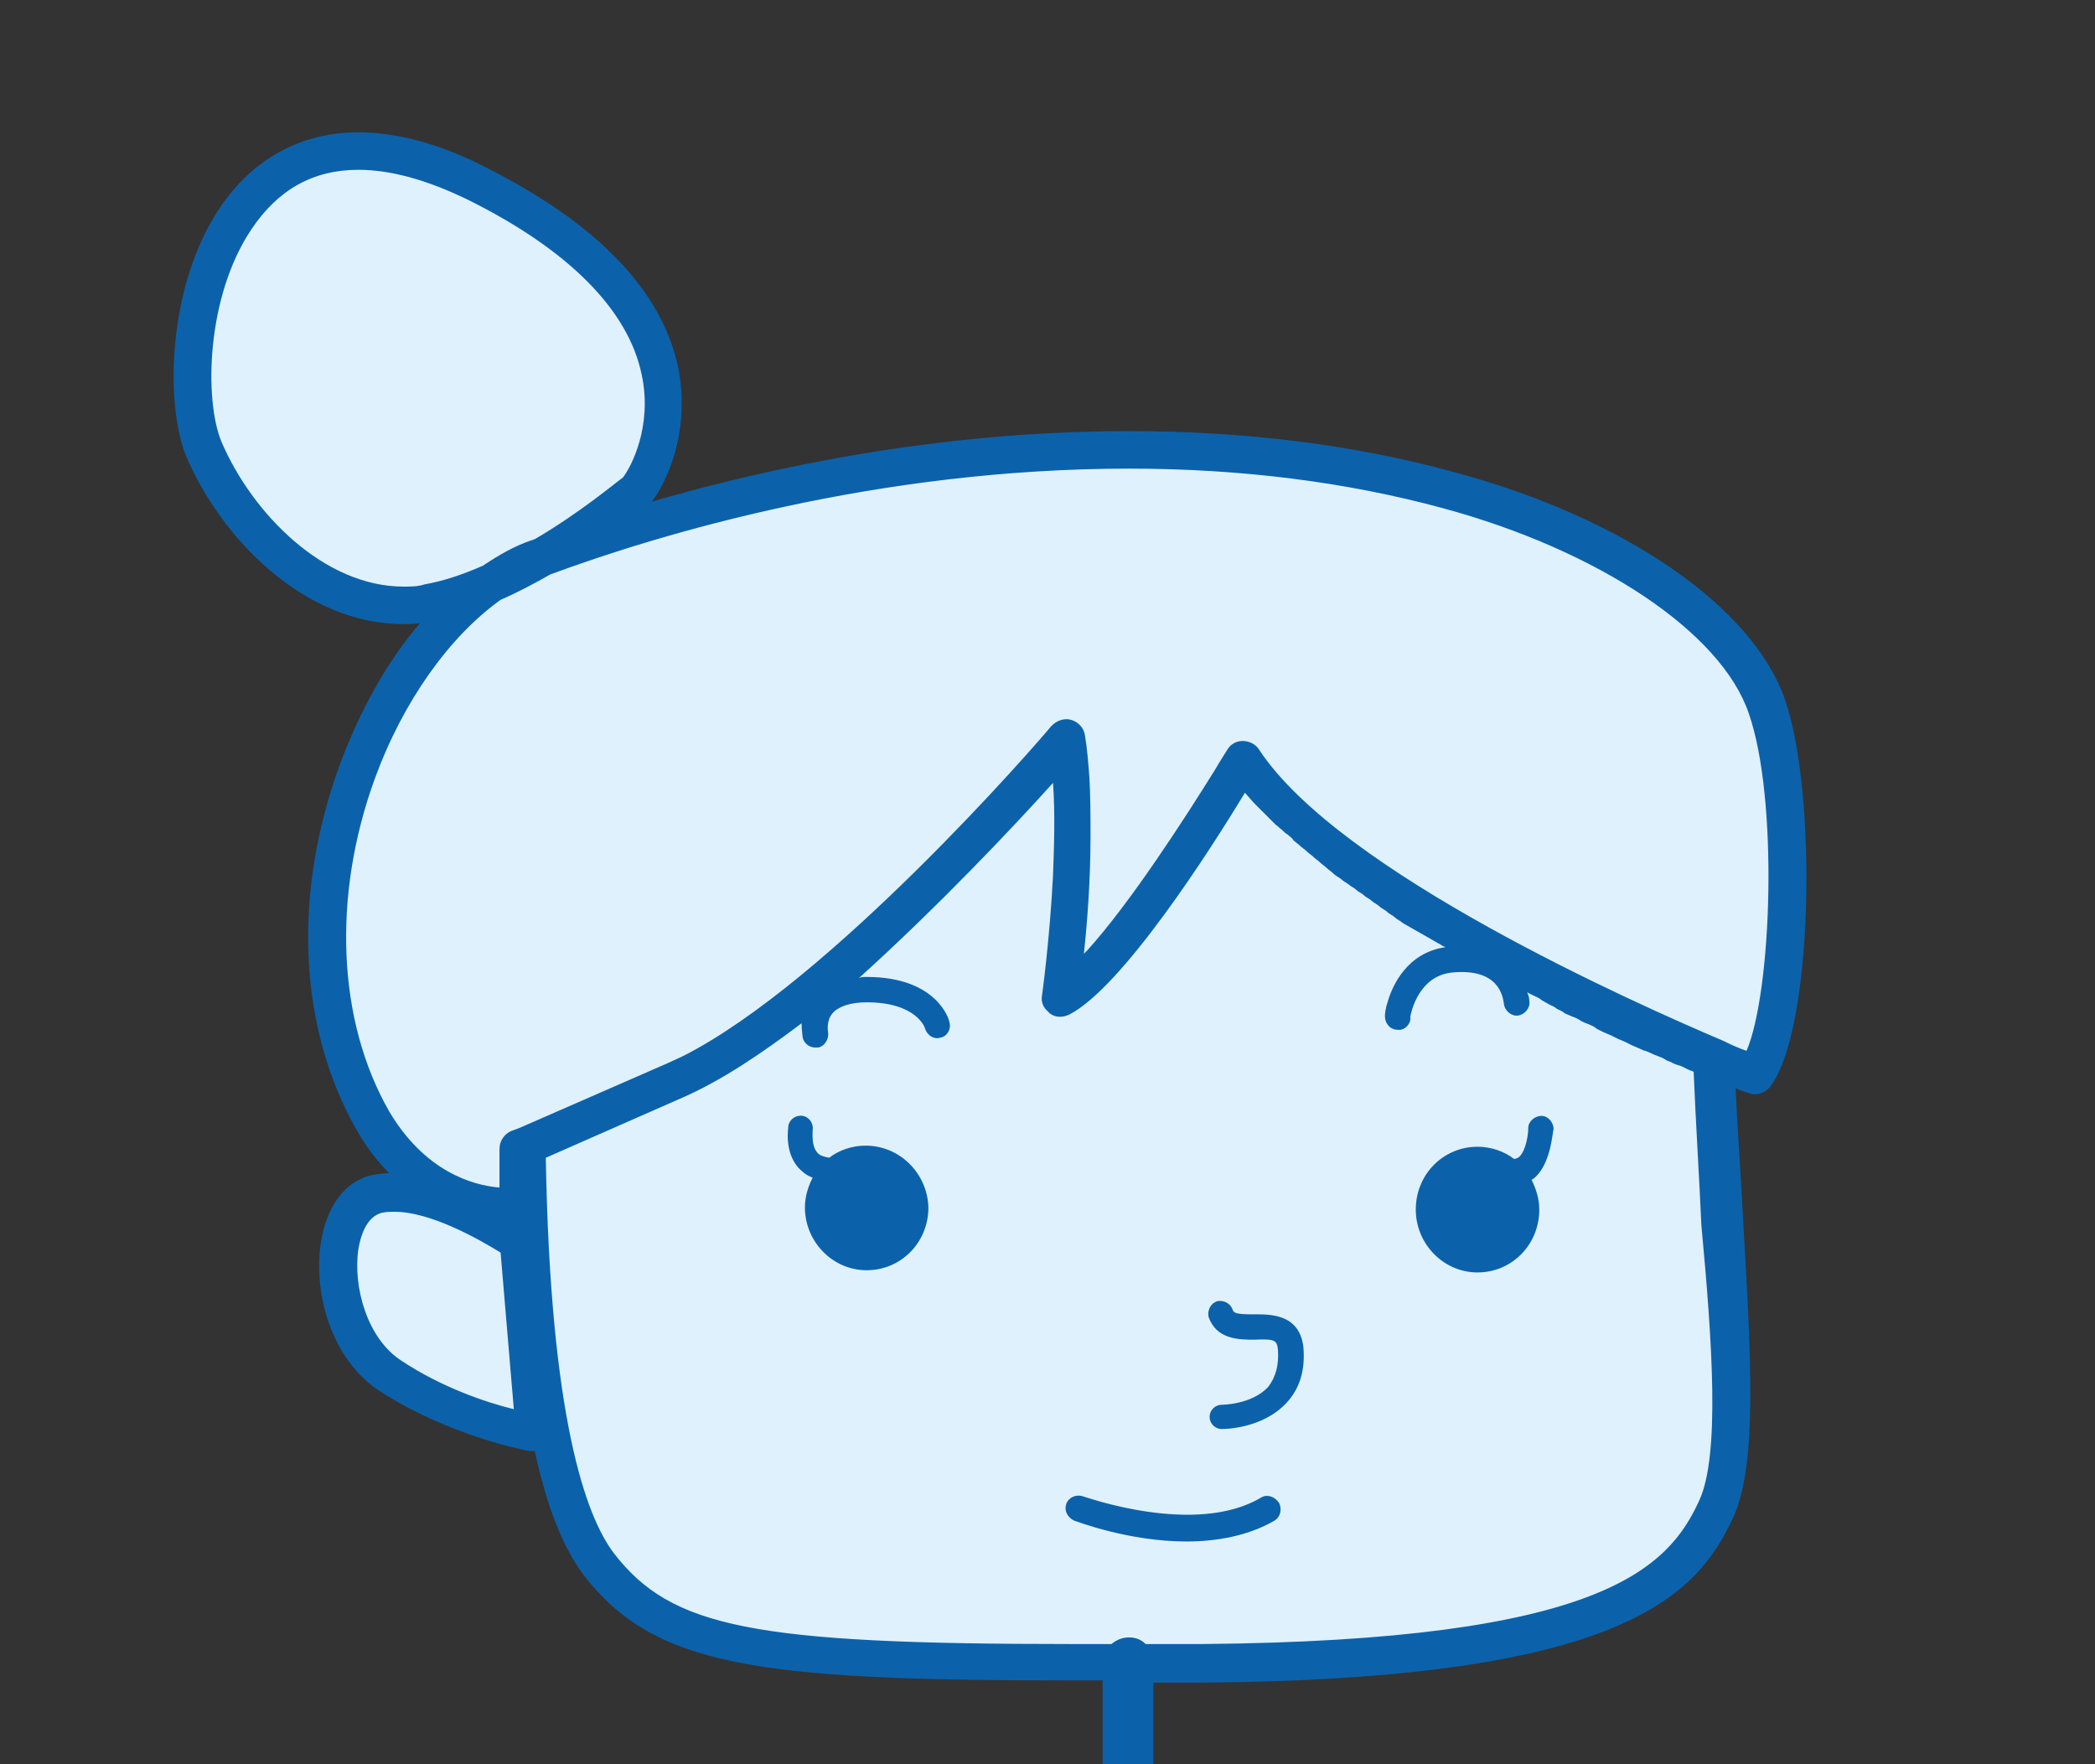 <?xml version="1.0" encoding="utf-8"?>
<!-- Generator: Adobe Illustrator 18.1.1, SVG Export Plug-In . SVG Version: 6.00 Build 0)  -->
<svg version="1.1" baseProfile="tiny" xmlns="http://www.w3.org/2000/svg" xmlns:xlink="http://www.w3.org/1999/xlink" x="0px"
	 y="0px" viewBox="0 0 190 160" xml:space="preserve">
<rect x="0" y="0" width="190" height="160" fill="#333333" stroke="none"/>
<g id="Calque_1" display="none">
	<path display="inline" fill="#DFF1FC" d="M136.8,83.7c-0.7,0.4-1.1,1.2-0.8,2c0.2,0.8,1,1.3,1.8,1.2c0,0,0.6,0,1.4,0
		c3.3,0,5.6,0.7,5.8,1.8c0.5,3.2-4.9,6-9.7,7.7c-18.6,7.5-66.5,3.7-67.6,2.2c0,0-0.1,0-0.1,0c-0.2-0.1-0.4-0.2-0.6-0.4
		c0,0-0.1,0-0.1-0.1c-0.3-0.1-0.5-0.3-0.8-0.5c-0.1,0-0.1-0.1-0.2-0.1c-0.3-0.1-0.5-0.3-0.8-0.4c-0.1,0-0.1-0.1-0.2-0.1
		c-0.3-0.2-0.7-0.3-1-0.4c-0.1,0-0.1-0.1-0.2-0.1c-0.3-0.1-0.6-0.2-0.9-0.3c-0.1,0-0.2-0.1-0.3-0.1c-0.4-0.1-3.1,0.3-3.4,0.4
		s-1.6-0.9-1.5-0.9c0,0-0.2,0.1-0.4,0.1c-0.2,0-0.4,0.1-0.7,0.1c-2-6.5,4.6-14.9,4.9-15.3c0.5-0.6-7.1,3-10.7,0.5
		c-2,0-2.7-1-3.1-1.8c-2-4.5,5.8-13.1,8.6-15.8c0.6-0.6-5-0.5-6.6-3c-0.6-0.7-1.3-2.2-0.9-5.5C49.8,44.4,61.9,41,62,41
		c0.8-0.2-13.4-2.3-15.3-8.4c-0.3-0.4-0.3-0.9-0.1-1.4c0.6-1.4,3.2-1.6,4.8-1.6c7.3,0,18.6,4.2,18.7,4.2c0.6,0.2,1.2,0.1,1.7-0.2
		c0.5-0.4,0.7-0.9,0.7-1.5c-0.5-4.7-0.4-13.1,1.8-15.5c0.6-0.6,1-0.5,1.5-0.4c7.2,1.1,4.5,17.1,5.1,16.7
		c0.2-0.1,15.6-11.4,25.6-15.2c4.5-1.7,10.6-2.7,16.7-2.7c6.7,0,11,1.2,12.3,2.4c3.1,4.6-6,14.8-5.4,15.4c0.6,0.6,1.6,0.6,2.3,0.1
		c3.7-3.1,11.7-8.8,16-8.8c0.7,0,1.2,0.2,1.6,0.5c2.4,2.3-0.9,11.3-5.5,19.2c-0.4,0.8-0.2,1.7,0.5,2.2c0.7,0.5,11.5-14.9,17.4-14.3
		c2.3,3.5-1.2,21.4-9.1,34.7C145.9,78.8,136.9,83.6,136.8,83.7z"/>
	<path display="inline" fill="#DFF1FC" d="M132.1,99.7c-0.7,26.7-4.5,45.6-7.9,48.4c-1.3,1.1-7.9,2.2-19.3,2.2
		c-11.2,0-22.1-1.1-25.4-2.6c-4.7-2.2-9.1-18.1-8.5-44.3l0.1-4.2c0.1-2.6,0.1-5.5,0.2-8.5c1-21.7,2.1-29.1,2.8-31.7
		c4.3,0.9,15.9,2.9,28.2,2.9c0,0,0,0,0,0c0.1,0,0.1,0,0.2,0c10.6,0,19-1.6,25-4.7c0,0,0,0,0,0c0,0.1,0,0.2,0,0.2
		c2.2,8.3,4.6,24,4.3,41.1c0,0.3,0.1,0.6,0.2,0.9L132.1,99.7z"/>
	<path display="inline" fill="#DFF1FC" d="M68.7,108l1.2,14.8c-4.7-1.1-14.1-4.6-13-20.8c0.1-1.8,0.6-3.1,1.3-3.7
		c0.5-0.4,1.1-0.6,2-0.6c2.6,0,6.1,1.9,7.9,3L68.7,108C68.7,108,68.7,108,68.7,108"/>
	<g display="inline">
		<path fill="#0B62AB" d="M154.3,68.8c7.7-13.1,12.1-32.2,8.6-37.3c-0.6-0.9-1.5-1.4-2.6-1.4c-2.5,0-6.1,2.8-9.4,6.2
			c1.7-4.8,2.4-9.7-0.2-12.2c-1-0.9-2.3-1.4-3.8-1.4c-3.1,0-7,2-10.4,4.1c1.8-3.7,2.6-7.5,0.2-9.7c-3.2-2.9-10.9-3.2-14.1-3.2
			c-6.3,0-12.6,1-17.3,2.9c-7.3,2.8-17.1,9.3-22.1,12.9c0.6-5,0.5-13-5.4-14.4c-1.8-0.4-3.4,0.1-4.6,1.4c-2.9,3.1-2.9,10.9-2.7,15
			c-3.8-1.3-11.2-3.5-16.7-3.5c-4.1,0-6.6,1.2-7.6,3.6c-0.6,1.5-0.5,3,0.3,4.3c1.8,3,7.1,4.7,11.3,5.6c-4.1,2.3-9.1,6.6-9.8,13.8
			c-0.4,3.6,0.2,6.3,1.7,7.9c0.9,0.9,2,1.5,3.3,1.7c-3.4,4-8,10.6-5.8,15.7c1.1,2.5,3.1,3.8,6,3.8c1.5,0,3.1-0.4,4.5-0.8
			c-2,3.8-3.7,9.2-1.8,13.9c-0.9,1.2-1.4,2.8-1.5,4.7c-0.6,8.9,1.6,20.1,15.9,22.9c0.2,0,0.3,0.1,0.4,0.1c1.2,10.1,3.7,20.3,9,22.7
			c3.4,1.6,12,2.5,20.1,2.7c0,0.1,0,0.1,0,0.2v10.3c0,0,0,0,0,0l-3-0.5c-0.6-0.1-1.3,0.2-1.6,0.7c-8.8,0.8-16,4.4-16.4,4.6
			c-0.5,0.3-0.9,0.8-0.9,1.4c0,0,0,0.4-0.1,1.1c-5.8-1.5-22-3.4-33.1,16.9c-13.2,24.2-6.3,40.2-6,40.8c0.3,0.7,1,1.2,1.8,1.3
			c0.8,0.1,1.6-0.3,2-1c0.3-0.5,1-1.2,1.4-1.4c0.2,0.2,0.7,0.9,1.2,2.9c1.2,5,0.5,7,0.2,7.5c-0.1,0-0.2-0.1-0.4-0.2
			c-1-0.7-2.4-0.5-3.1,0.4c-0.7,1-0.5,2.3,0.4,3.1c1,0.8,2.1,1.1,3.1,1.1c0.8,0,1.6-0.2,2.3-0.7c1.5-1,3.8-4,1.7-12.3
			c-0.3-1.4-1.4-5.6-4.7-6.2c-1.1-0.2-2.1,0.1-2.9,0.5c-0.4-1.7-0.7-4-0.8-7c-0.1-5.9,1.2-15.3,7.5-26.9
			c10.6-19.3,25.6-15.7,29-14.6c-0.4,8.5-1.2,25.6-1.4,45.1c-0.2,21.7,4.4,39.6,4.5,39.8c0.2,0.6,0.7,1.1,1.3,1.2
			c0.3,0.1,0.6,0.1,0.9,0.1c-0.1,1.7,0.4,5.9,1.9,19c1.3,11.2,2.9,25.1,2.8,28.2c-0.1,1.6-0.4,5.1-0.8,9.6
			c-3.3,36.6-2.6,39.9,0.7,40.4c1.2,0.2,2.7,0.3,4.3,0.3c2.8,0,5.5-0.2,5.9-0.3c1.2-0.1,2.1-1.2,2-2.4c-0.1-1.2-1.2-2.1-2.4-2
			c-1.5,0.1-5.6,0.4-8.1,0.2c-0.9-4.9,1.1-26.4,1.9-35.9c0.4-4.5,0.7-8.1,0.8-9.8c0.2-3.5-1.4-16.4-2.8-28.9
			c-0.9-7.8-1.9-16.5-1.9-18.1c0-0.1,0-0.2,0-0.3c1.1,0,2.3-0.1,3.6-0.1c3-0.1,6.5-0.3,10.1-0.3c4.6,0,8.6,0.2,12.1,0.7
			c-0.4,5.5-2.3,32.1-3.5,40.9c-0.7,5.3-3.8,20.1-6.2,31.9c-1.6,7.8-2.9,13.9-3.2,15.8c-0.2,1,0.2,2,0.9,2.8
			c1.6,1.6,5.6,2.1,9.8,2.1c2.8,0,5.6-0.2,7.7-0.4c1.2-0.1,2.1-1.2,2-2.4c-0.1-1.2-1.2-2.1-2.4-2c-5.7,0.6-11.6,0.5-13.5-0.2
			c0.4-2.5,1.6-8.2,3-14.8c2.5-11.9,5.5-26.8,6.3-32.2c1.2-8.7,3-34.1,3.5-40.6c0.4,0.1,0.7,0.2,1.1,0.3c0.1,0,0.3,0.1,0.4,0.1
			c0,0,0,0,0,0c0.9,0,1.7-0.7,1.7-1.6c0-0.1,0-0.2,0-0.3c-0.1-3.1-0.6-31.9-0.1-46.9c0.4-11.1-1-29.1-1.9-39.1l-0.1-1.7
			c5.1-0.8,18.3-0.8,26.3,17.3c5.3,12.1,5.7,21.6,5.1,27.5c-0.3,2.9-0.9,5.2-1.4,6.9c-0.8-0.5-1.8-0.9-2.9-0.8
			c-3.4,0.3-4.8,4.4-5.3,5.7c-2.8,8.1-0.8,11.2,0.6,12.4c0.7,0.5,1.4,0.8,2.2,0.9c1,0.1,2.2-0.2,3.2-0.9c1-0.6,1.4-2,0.7-3
			c-0.6-1-2-1.4-3-0.7c-0.2,0.1-0.3,0.2-0.4,0.2c-0.3-0.5-0.8-2.6,0.9-7.4c0.7-2,1.3-2.6,1.5-2.8c0.4,0.2,1,0.9,1.3,1.5
			c0.4,0.7,1.1,1.1,1.9,1.1c0.8,0,1.5-0.4,1.9-1.1c0.4-0.6,8.8-15.9-2.3-41.2c-8.9-20.4-24.4-20.8-30.8-19.9
			c-0.1-0.8-0.1-1.2-0.1-1.3c-0.1-0.6-0.5-1.2-1.1-1.4c-0.3-0.1-5.2-1.8-12.6-2.5V151c0,0,0-0.1,0-0.1c0.3,0,0.7,0,1,0
			c6.3,0,17.4-0.4,20.4-2.9c5.3-4.4,8.2-27.4,8.7-48.3c4.1-1.3,13.5-4.9,12.6-11.4c-0.3-2.2-2.2-3.7-5.3-4.3
			C144.7,81.4,149.8,76.5,154.3,68.8z M57.4,102.6c0.1-1.7,0.5-2.8,1.2-3.4c0.4-0.4,1-0.6,1.8-0.6c2.4,0,5.7,1.7,7.3,2.8l0.5,6.7
			c0,0,0,0,0,0l1.1,13.7C65.1,120.8,56.4,117.6,57.4,102.6z M114.4,166.9c0.5,5.5,2.9,30.9,2.5,44.8c-0.5,13.4-0.1,37.8,0,45.2
			c-0.3-0.1-0.6-0.1-0.9-0.2c-0.3-0.1-0.6-0.2-0.9-0.3c-0.1,0-0.3,0-0.4,0c-4-0.7-8.6-1-14.1-1c-3.7,0-7.2,0.1-10.2,0.3
			c-3.1,0.1-5.6,0.2-7.1,0.1c-1-4.1-4.3-19.6-4.1-37.8c0.2-19.9,1-37.5,1.4-45.6c0.1-0.1,0.2-0.3,0.2-0.4c0.3-0.6,0.2-1.3-0.1-1.9
			c0-0.6,0.1-1.1,0.1-1.5c1.9-0.9,6.9-2.9,12.7-3.7c-0.4,2.2-0.3,5.1,2,8.2c0.1,1.1-0.1,4.7-0.2,8.4c-0.5,13.3-1.3,35.4,1.2,45.5
			c0.1,0.5,0.5,0.9,1,1.1c0.2,0.1,0.4,0.1,0.6,0.1c0.3,0,0.6-0.1,0.9-0.3l12.9-8.2c0.6-0.4,0.9-1.1,0.7-1.8
			c-0.1-0.3-7.7-33.7-8.4-42.2c0.8-1.3,2.8-4.9,3.7-10.4C110.9,166,113.2,166.6,114.4,166.9z M104.6,165.6c-1,5.6-3.3,8.8-3.3,8.8
			c-0.2,0.3-0.3,0.7-0.3,1.1c0.3,7.1,6.8,36,8.2,42.2l-9.9,6.3c-1.8-10.5-1.1-30.9-0.6-42.3c0.4-9.5,0.3-9.6-0.2-10.3
			c-2.1-2.7-1.8-5.3-1.4-6.8c0.7,0,1.3,0,2,0c0.1,0,0.1,0,0.2,0l0.4,0.1c0.2,1,1.1,1.7,2.2,1.7c0.8,0,1.5-0.4,1.9-1L104.6,165.6z
			 M130.7,99.6c-0.6,25.4-4.3,43.3-7.5,46c-1.2,1-7.5,2.1-18.3,2.1c-10.6,0-21-1.1-24.1-2.5c-4.4-2.1-8.6-17.2-8-42l0.1-4
			c0.1-2.5,0.1-5.2,0.2-8.1c1-20.6,2-27.7,2.6-30.1c4.1,0.8,15.1,2.8,26.8,2.8c0,0,0,0,0,0c0.1,0,0.1,0,0.2,0
			c10.1,0,18.1-1.5,23.7-4.4c0,0,0,0,0,0c0,0.1,0,0.1,0,0.2c2.1,7.9,4.4,22.8,4.1,39.1c0,0.3,0.1,0.6,0.2,0.8L130.7,99.6z
			 M135.6,84.1c-0.7,0.4-1,1.2-0.8,1.9c0.2,0.8,1,1.2,1.7,1.2c0,0,0.6,0,1.3,0c3.2,0,5.4,0.7,5.5,1.8c0.4,3.1-4.7,5.9-9.3,7.4
			c0-15.7-2.2-29.9-4.2-37.6c-0.1-0.5-0.3-1-0.4-1.4c-0.1-0.7-0.1-1-0.1-1c-0.1-0.6-0.4-1.1-1-1.3c-0.5-0.2-1.2-0.2-1.6,0.2
			c-0.1,0.1-0.2,0.1-0.3,0.2c-5,3.3-12.8,5-23.3,5.1c-0.2,0-0.5,0-0.7,0c-13.9,0-27.4-3-27.5-3c-0.2,0-0.4,0-0.6,0
			c-0.6,0-1.2,0.3-1.5,0.8c-0.5,0.9-2.1,3.7-3.4,32.8c-0.1,2.7-0.2,5.2-0.3,7.5c0,0-0.1,0-0.1,0c-0.2-0.1-0.4-0.2-0.6-0.4
			c0,0-0.1,0-0.1-0.1c-0.3-0.1-0.5-0.3-0.8-0.4c-0.1,0-0.1-0.1-0.2-0.1c-0.2-0.1-0.5-0.2-0.8-0.4c-0.1,0-0.1-0.1-0.2-0.1
			c-0.3-0.1-0.6-0.3-1-0.4c-0.1,0-0.1,0-0.2-0.1c-0.3-0.1-0.6-0.2-0.9-0.3c-0.1,0-0.2-0.1-0.3-0.1c-0.4-0.1-0.7-0.2-1.1-0.3
			c0,0-0.1,0-0.1,0c-0.3-0.1-0.6-0.1-1-0.2c-0.1,0-0.2,0-0.3,0c-0.4,0-0.7-0.1-1.1-0.1c-0.4,0-0.8,0-1.1,0.1c-0.1,0-0.2,0.1-0.3,0.1
			c-0.2,0-0.4,0.1-0.6,0.1c-1.9-6.3,4.4-14.5,4.7-14.8c0.5-0.6,0.5-1.5-0.1-2.1c-0.5-0.6-1.4-0.7-2.1-0.3c-1.7,1.1-5.3,2.9-8,2.9
			c-2,0-2.6-0.9-3-1.8c-1.9-4.4,5.5-12.8,8.3-15.4c0.6-0.6,0.7-1.4,0.2-2.1c-0.4-0.7-1.3-0.9-2-0.6c0,0-1.2,0.5-2.5,0.5
			c-0.9,0-1.6-0.2-2.1-0.8c-0.6-0.6-1.2-2.1-0.9-5.4c1-9.9,12.6-13.2,12.8-13.2c0.8-0.2,1.3-0.9,1.2-1.7c-0.1-0.8-0.7-1.4-1.5-1.5
			c-4.7-0.5-12.8-2.3-14.4-5c-0.3-0.4-0.3-0.8-0.1-1.4c0.6-1.3,3.1-1.5,4.6-1.5c7,0,17.9,4.1,18,4.1c0.5,0.2,1.1,0.1,1.6-0.2
			c0.5-0.3,0.7-0.9,0.6-1.5c-0.4-4.6-0.4-12.7,1.7-15c0.6-0.6,0.9-0.5,1.4-0.4c4.4,1,3.1,11.1,2.3,14.5c-0.2,0.7,0.1,1.4,0.7,1.8
			c0.6,0.4,1.3,0.4,1.9-0.1c0.1-0.1,15-11.1,24.6-14.8c4.3-1.7,10.2-2.6,16.1-2.6c6.4,0,10.6,1.2,11.8,2.3c1.4,1.3-0.9,6.9-5.3,12.8
			c-0.5,0.7-0.4,1.6,0.2,2.2c0.6,0.6,1.6,0.6,2.2,0.1c3.5-3,11.3-8.6,15.4-8.6c0.7,0,1.2,0.2,1.5,0.5c2.3,2.2-0.9,11-5.2,18.6
			c-0.4,0.7-0.2,1.7,0.5,2.2c0.7,0.5,1.7,0.3,2.2-0.3c5.3-6.6,12.1-13.4,14.5-13.5c2.2,3.4-1.2,20.8-8.8,33.7
			C144.3,79.3,135.7,84,135.6,84.1z M111.1,98.8c-0.6,0.2-0.8,0.9-0.6,1.4c5.9,14.1,8,23.2,6,26.4c-0.6,0.5-4.2,0.8-7.7,0.6
			c-0.6,0-1.1,0.4-1.2,1c0,0.6,0.4,1.1,1.1,1.1c0.8,0,1.6,0.1,2.4,0.1c3.2,0,6.4-0.4,7.2-1.7c0.9-1.5,3.7-5.9-5.8-28.5
			C112.3,98.8,111.7,98.5,111.1,98.8z M94.1,70.8c1-0.4,1.8-0.4,2.7,0c1.9,0.8,2.9,3.3,2.9,3.4c0.2,0.6,0.9,0.9,1.4,0.6
			c0.6-0.2,0.9-0.8,0.6-1.4c-0.1-0.1-1.3-3.4-4.1-4.6c-1.4-0.6-2.8-0.6-4.4,0c-5.2,2-6.7,6.6-6.7,6.7c-0.2,0.6,0.2,1.2,0.7,1.4
			c0.1,0,0.2,0,0.3,0c0.5,0,0.9-0.3,1.1-0.8C88.7,76.1,89.9,72.4,94.1,70.8z M123.1,72.5c-1.6-1.2-3.2-1.5-4.6-1
			c-2.3,0.8-3.1,3.7-3.2,4c-0.2,0.6,0.2,1.2,0.8,1.3c0.6,0.2,1.2-0.2,1.3-0.8c0.2-0.6,0.8-2.1,1.8-2.5c0.7-0.2,1.5,0,2.5,0.7
			c4.1,3,4.9,5.3,4.9,5.3c0.1,0.5,0.6,0.8,1.1,0.8c0.1,0,0.2,0,0.3,0c0.6-0.2,0.9-0.8,0.8-1.4C128.7,78.7,127.8,76,123.1,72.5z
			 M102.4,93.6c-0.3-0.2-0.9-0.6-11.5-0.2c-0.6,0-1.1,0.5-1.1,1.1c0,0.6,0.5,1.1,1.1,1.1c1.6-0.1,3.2-0.1,4.7-0.1
			c-0.1,0.3-0.2,0.7-0.2,1.2c0,2.4,1.2,4.3,2.6,4.3c1.4,0,2.6-1.9,2.6-4.3c0-0.5-0.1-0.9-0.2-1.2c0.4,0,0.7,0,0.9,0.1
			c0.1,0.1,0.3,0.1,0.4,0.1c0.4,0,0.7-0.2,0.9-0.5C103.1,94.6,102.9,93.9,102.4,93.6z M127.4,94.6c-10.7-0.4-11.2,0-11.5,0.2
			c-0.5,0.3-0.6,1-0.3,1.5c0.2,0.3,0.6,0.5,0.9,0.5c0.1,0,0.3,0,0.4-0.1c0.4-0.1,1.5-0.1,3.1-0.1c-0.1,0.3-0.2,0.7-0.2,1.2
			c0,2.4,1.2,4.3,2.6,4.3s2.6-1.9,2.6-4.3c0-0.5-0.1-0.8-0.1-1.1c0.8,0,1.7,0,2.5,0.1c0.6,0,1.1-0.5,1.1-1.1
			C128.4,95.1,128,94.6,127.4,94.6z"/>
	</g>
</g>
<g id="Calque_2">
	<path fill="#DFF1FC" d="M155.7,136.9c-2.9,6.3-9.1,13.1-46.5,13.4c-1.8,0-3.5,0-5.2,0c-0.4-0.4-1-0.6-1.6-0.6
		c-0.6,0-1.2,0.2-1.6,0.6c-1.3,0-2.6,0-3.8,0c-29.8,0-37.3-1.5-42.7-8.5c-2.7-3.5-6-12.8-6.4-37l12.9-5.6c3.5-1.5,7.3-4,11.1-7
		c0,0.7,1.2-1.3,1.7-1.3c0.1,0,3.8-3,3.5-3c7.5-6.6,15.3-14.7,19-18.8c0.2,2.8-1.2,22.2-1,22.3c0.5,0.4,1.3,0.4,1.8,0.1
		c4.9-2.6,13.1-15.3,16.4-20.7c0.3,0.3,0.6,0.7,0.9,1c0.1,0.1,0.2,0.2,0.3,0.4c0.2,0.2,0.4,0.4,0.6,0.7c0.1,0.1,0.3,0.3,0.4,0.4
		c0.2,0.2,0.4,0.4,0.6,0.6c0.2,0.2,0.3,0.3,0.5,0.5c0.2,0.2,0.4,0.4,0.6,0.6c0.2,0.2,0.4,0.3,0.5,0.5c0.2,0.2,0.4,0.4,0.6,0.5
		c0.2,0.2,0.4,0.3,0.6,0.5c0.2,0.2,0.4,0.3,0.6,0.5c0.2,0.2,0.4,0.3,0.6,0.5c0.2,0.2,0.4,0.3,0.7,0.5c0.2,0.2,0.4,0.3,0.7,0.5
		c0.2,0.2,0.5,0.3,0.7,0.5c0.2,0.2,0.5,0.3,0.7,0.5c0.2,0.2,0.5,0.3,0.7,0.5c0.2,0.2,0.5,0.3,0.7,0.5c0.2,0.2,0.5,0.3,0.7,0.5
		c0.2,0.2,0.5,0.3,0.7,0.5c0.2,0.2,0.5,0.3,0.7,0.5c0.2,0.2,0.5,0.3,0.7,0.5c0.2,0.2,0.5,0.3,0.7,0.5c0.2,0.2,0.5,0.3,0.7,0.5
		c0.3,0.2,0.5,0.3,0.8,0.5c0.3,0.2,0.5,0.3,0.8,0.5c0.3,0.2,0.5,0.3,0.8,0.4c0.3,0.2,0.5,0.3,0.8,0.4c0.1,0.1,0.3,0.2,0.4,0.2
		c1.1,0.4,7.6,4.4,7.5,4.1c0.2,0.1,0.4,0.2,0.6,0.3c0.2,0.1,0.5,0.3,0.7,0.4c0.3,0.1,0.5,0.3,0.8,0.4c0.2,0.1,0.5,0.2,0.7,0.4
		c0.3,0.1,0.5,0.3,0.8,0.4c0.2,0.1,0.5,0.2,0.7,0.3c0.3,0.1,0.5,0.3,0.8,0.4c0.2,0.1,0.5,0.2,0.7,0.3c0.3,0.1,0.5,0.2,0.8,0.4
		c0.2,0.1,0.4,0.2,0.7,0.3c0.3,0.1,0.5,0.2,0.8,0.4c0.2,0.1,0.4,0.2,0.6,0.3c0.2,0.1,0.5,0.2,0.7,0.3c0.2,0.1,0.4,0.2,0.6,0.3
		c0.2,0.1,0.5,0.2,0.7,0.3c0.2,0.1,0.4,0.2,0.6,0.3c0.3,0.1,0.5,0.2,0.8,0.3c0.2,0.1,0.3,0.1,0.5,0.2c0.3,0.1,0.6,0.3,0.8,0.4
		c0.1,0,0.2,0.1,0.3,0.1c0.4,0.2,0.7,0.3,1,0.5c0.2,0.1,0.4,0.2,0.6,0.3c0.2,0.1,0.3,0.2,0.5,0.2c0.2,4.9,0.5,9.7,0.8,14.4
		C157,122.2,157.7,132.7,155.7,136.9z"/>
	<path fill="#DFF1FC" d="M35.8,124.2c-3.7-2.4-5.2-7.9-4.6-11.9c0.3-2.1,1.2-3.6,2.4-3.9c0.4-0.1,0.9-0.2,1.4-0.2
		c3.7,0,8.9,2.8,11.3,4.4l1.4,16.7C44.9,128.6,40.1,127,35.8,124.2z"/>
	<path fill="#DFF1FC" d="M36.4,54.7L36.4,54.7c-7.7,0-14.8-7.1-17.8-14.2c-1.8-4.1-1.5-14.2,2.9-20.9c2.6-3.9,6.1-5.8,10.5-5.8
		c3.1,0,6.7,1,10.7,3c9.8,4.9,15.7,10.8,17,17.1c1.1,5-1,9-1.8,10.1c-0.7,0.6-4.2,3.5-8.6,6.1c-0.1,0-0.2,0.1-0.3,0.1
		c-1.6,0.6-3.2,1.4-4.7,2.5c-1.9,0.8-3.9,1.5-5.7,1.8C37.8,54.7,37.1,54.7,36.4,54.7z"/>
	<path fill="#DFF1FC" d="M160.5,96.6c-0.6-0.2-116.9,13.1-116.9,13.1c-2.6-0.3-7.1-1.6-10.3-7.3c-4.9-8.6-5.4-20.4-1.3-31.6
		c2.7-7.4,7-13.5,11.8-17c1.6-0.7,3.2-1.6,4.7-2.4c10.4-3.8,30.7-10,54.2-10c10.5,0,20.4,1.3,29.5,3.7c14.5,4,26,11.8,28.6,19.4
		C163.5,72.7,162.9,91,160.5,96.6z"/>
	<g>
		<path fill="#0B62AB" d="M161.9,63.5c-2.9-8.5-14.7-16.6-30.1-20.7c-9.1-2.5-19-3.7-29.4-3.7c-17,0-32.3,3.2-43.3,6.4
			c1.2-1.5,3.6-6.2,2.4-12.2c-1.5-7-7.4-13.1-17.6-18.2c-4.1-2.1-8-3.1-11.4-3.1c-5.2,0-9.6,2.4-12.6,6.9c-4.8,7.2-4.9,18-3,22.5
			c3.1,7.3,10.6,15.2,19.7,15.2h0c0.5,0,1,0,1.5-0.1c-3,3.5-5.5,8-7.3,12.9c-4.3,11.8-3.7,23.8,1.5,33c0.9,1.6,1.9,2.9,3,4
			c-0.6,0-1.2,0.1-1.7,0.2c-2.4,0.6-4,2.9-4.5,6.1c-0.7,4.5,0.9,10.6,5.4,13.5c6.2,4,13.3,5.4,13.6,5.4c0.1,0,0.2,0,0.3,0
			c0,0,0.1,0,0.1,0c1.1,5.1,2.6,8.8,4.4,11.2c6.4,8.3,15.6,9.6,44.1,9.6c1,0,2,0,3,0v7.9c-0.7,0-1.5-0.1-2.2-0.1
			c-4.5,0-8.6,0.6-12.1,1.6c-0.1,0-0.3,0.1-0.4,0.1c-4.9,1.5-8.4,3.8-9.9,6.8c-0.6,1.1-0.7,2.6-0.6,4.3c-0.1,0-0.2,0.1-0.3,0.1
			c-30.7,17.5-30.7,20.3-30.7,21.7c0,1.1,0,2.9,9.9,11.8c4.7,4.2,9.9,8.4,11.2,9.2c0.8,0.5,1.7,0.6,2.5,0.4c1.5-0.4,2.2-1.7,2.8-2.8
			c0,0,0-0.1,0-0.1c1.5,2,0.4,3.5-0.1,4.1c-0.9,0.9-0.9,2.3,0,3.2c0.4,0.4,1,0.7,1.6,0.7c0.6,0,1.2-0.2,1.6-0.7
			c0.4-0.4,0.8-0.9,1.2-1.5c-5.7,15.2-16,40-16.1,40.3c-0.3,0.7-0.1,1.5,0.5,2c0.4,0.3,6.9,5.2,20.3,8c0,1.7,0.5,5.7,1.9,16.6
			c1.3,10.4,3,23.2,2.9,26.6c-0.1,1.8-0.5,5.7-1,10.2C80,351.9,80.5,356,84,356.6c1.2,0.2,2.8,0.3,4.5,0.3c2.9,0,5.7-0.2,6.1-0.3
			c1.3-0.1,2.2-1.2,2.1-2.5c-0.1-1.3-1.2-2.2-2.5-2.1c-1.6,0.1-5.8,0.4-8.4,0.2c-0.8-4.2,1-20.7,1.9-28.9c0.5-4.8,0.9-8.5,1-10.5
			c0.2-3.7-1.5-16.3-2.9-27.3c-0.8-6-1.6-12.7-1.8-15.2c4.7,0.7,10.1,1.2,16.3,1.2c1.5,0,3,0,4.5-0.1c7-0.3,13.1-1.1,18.3-2.2
			c-0.4,6-2,27.4-3.2,36.1c-0.9,6.5-4.4,20.6-6.9,30.9c-1.6,6.6-2.6,10.4-2.8,11.8c-0.2,1.1,0.2,2.1,0.9,2.9
			c1.6,1.7,5.8,2.2,10.1,2.2c2.9,0,5.8-0.2,8-0.4c1.3-0.1,2.2-1.2,2-2.5c-0.1-1.3-1.2-2.2-2.5-2c-5.9,0.6-11.9,0.5-13.9-0.2
			c0.4-1.9,1.4-6,2.6-10.6c2.6-10.4,6.1-24.6,7-31.3c1.4-10,3.2-35.6,3.3-37.9c14.5-4,21-10.1,21.4-10.5c0.5-0.5,0.7-1.3,0.3-2
			c-0.1-0.3-9.6-19.3-16.7-34.4c0.7-0.2,1.2-0.6,1.5-1.3c0.1-0.3,0.2-0.5,0.2-0.8c0.2,0.1,0.4,0.1,0.7,0.2c0.9,0.1,1.8-0.4,2.2-1.2
			c0.9-1.7,8.8-17.2,8.8-22.7c0-5.7-14.8-17.3-21.2-22.1c-0.1-0.1-0.1-0.1-0.2-0.1c0.3-3.3,0.5-5.4,0.5-5.5c0.1-0.7-0.3-1.4-1-1.7
			c-0.4-0.2-9-4.1-19.4-5.3c-0.1,0-0.2,0-0.2,0v-8.2c1.4,0,2.9,0,4.4,0c38.3-0.3,44.9-7.9,48.2-15c2.2-4.9,1.6-14.5,0.9-26.7
			c-0.2-4-0.5-8.1-0.7-12.2c0.7,0.3,1.1,0.4,1.1,0.4c0.7,0.3,1.5,0.1,2-0.5C164.5,93.5,164.8,71.9,161.9,63.5z M36.6,53.2L36.6,53.2
			c-7.2,0-13.7-6.6-16.5-13.1c-1.6-3.8-1.4-13.2,2.7-19.3c2.4-3.6,5.6-5.4,9.7-5.4c2.9,0,6.2,0.9,9.9,2.7c9.1,4.5,14.6,10,15.8,15.9
			c1,4.7-1,8.4-1.7,9.3c-0.7,0.5-3.9,3.2-8,5.6c-0.1,0-0.2,0.1-0.3,0.1c-1.5,0.5-2.9,1.3-4.4,2.3c-1.8,0.8-3.6,1.4-5.3,1.7
			C37.9,53.2,37.2,53.2,36.6,53.2z M36.4,123.4c-3.1-2-4.4-6.7-3.9-10.1c0.3-1.8,1-3,2.1-3.3c0.4-0.1,0.8-0.1,1.2-0.1
			c3.2,0,7.5,2.4,9.6,3.7l1.2,14.2C44.1,127.2,40,125.8,36.4,123.4z M97.9,163.7c0.7,0,1.5,0,2.2,0.1v0.6c0,0.2,0,0.4,0.1,0.6
			c-1.7,5.6-3.9,10.7-5,11.7c-6.7-1.8-7.4-8.9-7.5-11.8C90.5,164.2,93.9,163.7,97.9,163.7z M73.6,210.2c-0.5-0.5-1.8-2.1-3.9-1.9
			c-1.9,0.2-2.8,1.9-3.5,3c-4-3-15.3-12.9-17.6-16.2c2.8-2.7,15.2-10.5,26.9-17.3c1.1,4.4,2.9,8.7,3.7,10.4c0.1,2,0.6,13.3-1.1,20.5
			c-0.4,1.5-1.3,4.4-2.6,7.9C75.9,214.8,75.5,212.5,73.6,210.2z M131.7,215.5c0-0.2,0-0.3,0-0.4c0.3,0.4,0.7,1.1,1,1.8
			C132.1,216.5,131.7,216,131.7,215.5z M124.4,178.6c9.4,7.2,17.1,14.7,17.2,16.8c0,2.7-3.4,10.5-6.4,16.7c-1.2-1.4-2.7-2.3-4.5-1.8
			c-1,0.2-1.8,0.8-2.4,1.5c-1.5-3.2-2.6-5.8-3.2-7.3C123.4,199.7,123.8,187.6,124.4,178.6z M116.2,176.3c2.2-2.7,2.7-6.3,2.7-8.8
			c1.2,0.4,2.2,0.8,2.9,1.1c-0.6,5.8-2.7,29.2,0.2,37.1c2.9,7.8,20.3,43.1,23.8,50.2c-3.4,2.7-16,11.2-41.1,12.1
			c-1.5,0.1-3,0.1-4.4,0.1c-22.1,0-34.5-6.5-38-8.7c3-7.3,17.4-42.4,19.3-49.9c2-8.4,1.2-21.3,1.2-21.9c0-0.2-0.1-0.4-0.2-0.6
			c-2.5-5.4-5.4-14.1-4-16.7c0.8-1.5,2.7-3.1,5.8-4.3c0.3,5.1,2.7,12.2,10.4,14.1c0.2,0,0.4,0.1,0.7,0.1c1.3,0,3.6-1.1,6.6-9.5
			c1.2,4.6,3.2,9.2,6.6,9.1C111.8,179.7,114.4,178.5,116.2,176.3z M115.4,166.4c0.1,1.8,0.1,5.4-1.9,7.8c-1.2,1.4-2.9,2.2-5.2,2.3
			c0,0,0,0,0,0c-0.7,0-2.8-3.7-4-10.9c0.2-0.3,0.3-0.7,0.3-1.1v-0.3C108.6,164.6,112.4,165.5,115.4,166.4z M154.1,136.1
			c-2.8,6.1-8.8,12.7-45.1,13c-1.8,0-3.4,0-5.1,0c-0.4-0.4-0.9-0.6-1.5-0.6c-0.6,0-1.1,0.2-1.6,0.6c-1.3,0-2.5,0-3.7,0
			c-28.8,0-36.2-1.5-41.4-8.2c-2.6-3.4-5.8-12.4-6.2-35.9L62,99.5c3.4-1.5,7-3.9,10.7-6.7c0,0.7,0.1,1.2,0.1,1.3
			c0.1,0.5,0.6,0.9,1.1,0.9c0.1,0,0.2,0,0.3,0c0.6-0.1,1-0.8,0.9-1.4c0,0-0.2-1,0.4-1.7c0.5-0.6,1.6-1,3.1-1c4.5,0,5.3,2.3,5.3,2.4
			c0.2,0.6,0.8,1,1.4,0.8c0.6-0.1,1-0.8,0.8-1.4c0-0.2-1.1-4.1-7.5-4.1c-0.3,0-0.5,0-0.7,0.1C85.1,82.2,91.9,75,95.5,71
			c0.2,2.8,0.1,5.7,0,8.4c-0.3,5.9-1,10.9-1,10.9c-0.1,0.5,0.1,1,0.4,1.3c0.1,0.1,0.2,0.2,0.3,0.3c0.5,0.4,1.2,0.4,1.8,0.1
			c4.8-2.5,12.7-14.8,15.9-20.1c0.3,0.3,0.6,0.7,0.9,1c0.1,0.1,0.2,0.2,0.3,0.3c0.2,0.2,0.4,0.4,0.6,0.6c0.1,0.1,0.3,0.3,0.4,0.4
			c0.2,0.2,0.4,0.4,0.6,0.6c0.2,0.1,0.3,0.3,0.5,0.4c0.2,0.2,0.4,0.4,0.6,0.5c0.2,0.2,0.4,0.3,0.5,0.5c0.2,0.2,0.4,0.3,0.6,0.5
			c0.2,0.2,0.4,0.3,0.6,0.5c0.2,0.2,0.4,0.3,0.6,0.5c0.2,0.2,0.4,0.3,0.6,0.5c0.2,0.2,0.4,0.3,0.6,0.5c0.2,0.2,0.4,0.3,0.6,0.5
			c0.2,0.2,0.4,0.3,0.7,0.5c0.2,0.2,0.4,0.3,0.7,0.5c0.2,0.2,0.5,0.3,0.7,0.5c0.2,0.2,0.5,0.3,0.7,0.5c0.2,0.2,0.5,0.3,0.7,0.5
			c0.2,0.2,0.5,0.3,0.7,0.5c0.2,0.2,0.5,0.3,0.7,0.5c0.2,0.2,0.5,0.3,0.7,0.5c0.2,0.2,0.5,0.3,0.7,0.5c0.2,0.1,0.5,0.3,0.7,0.4
			c0.2,0.1,0.5,0.3,0.7,0.4c0.2,0.1,0.5,0.3,0.7,0.4c0.2,0.1,0.5,0.3,0.7,0.4c0.2,0.1,0.5,0.3,0.7,0.4c0.1,0.1,0.2,0.1,0.4,0.2
			c-3.5,0.5-4.8,3.5-5.2,4.8c-0.5,1.5-0.3,2,0.1,2.4c0.2,0.2,0.5,0.3,0.8,0.3c0.2,0,0.3,0,0.5-0.1c0.4-0.2,0.7-0.7,0.6-1.1
			c0.1-0.5,0.8-3.7,3.8-4c4.2-0.4,4.6,2.1,4.7,2.9c0.1,0.6,0.7,1.1,1.3,1c0.6-0.1,1.1-0.7,1-1.3c0-0.3-0.1-0.6-0.2-0.8
			c0.2,0.1,0.4,0.2,0.6,0.3c0.2,0.1,0.5,0.2,0.7,0.4c0.2,0.1,0.5,0.3,0.7,0.4c0.2,0.1,0.5,0.2,0.7,0.4c0.2,0.1,0.5,0.2,0.7,0.4
			c0.2,0.1,0.5,0.2,0.7,0.3c0.3,0.1,0.5,0.2,0.8,0.4c0.2,0.1,0.4,0.2,0.7,0.3c0.2,0.1,0.5,0.2,0.7,0.4c0.2,0.1,0.4,0.2,0.6,0.3
			c0.2,0.1,0.5,0.2,0.7,0.3c0.2,0.1,0.4,0.2,0.6,0.3c0.2,0.1,0.5,0.2,0.7,0.3c0.2,0.1,0.4,0.2,0.6,0.3c0.2,0.1,0.5,0.2,0.7,0.3
			c0.2,0.1,0.4,0.2,0.5,0.2c0.3,0.1,0.5,0.2,0.7,0.3c0.2,0.1,0.3,0.1,0.5,0.2c0.3,0.1,0.5,0.2,0.8,0.4c0.1,0,0.2,0.1,0.3,0.1
			c0.3,0.2,0.7,0.3,1,0.4c0.2,0.1,0.4,0.2,0.6,0.3c0.2,0.1,0.3,0.1,0.5,0.2c0.2,4.8,0.5,9.4,0.7,13.9
			C155.3,121.8,156,132,154.1,136.1z M158.4,95.3c-0.6-0.2-1.3-0.5-2.1-0.9c-8-3.4-34.8-15.3-42.1-26.4c-0.3-0.5-0.9-0.8-1.5-0.8
			c-0.6,0-1.1,0.3-1.4,0.8c-0.3,0.5-0.7,1.1-1.1,1.8c-2.8,4.5-7.7,12.1-11.6,16.4c-0.1,0.1-0.2,0.2-0.3,0.3
			c0.3-2.8,0.6-6.6,0.6-10.6c0,0,0,0,0-0.1c0-1.8,0-3.6-0.1-5.3c-0.1-1.3-0.2-2.6-0.4-3.8c-0.1-0.7-0.6-1.2-1.2-1.4
			c-0.6-0.2-1.3,0-1.8,0.5c0,0,0,0-0.1,0.1C94,67.5,75.2,89.1,61.9,95.8c-0.4,0.2-0.9,0.4-1.3,0.6l-13.5,5.9c0,0,0,0,0,0l-0.8,0.3
			c-0.6,0.3-1,0.9-1,1.6v3.5c-2.5-0.2-6.8-1.5-10-6.9c-4.7-8.2-5.2-19.5-1.3-30.2c2.6-7.1,6.8-12.9,11.4-16.2
			c1.6-0.7,3.1-1.5,4.5-2.3c10-3.7,29.7-9.6,52.5-9.6c10.1,0,19.7,1.2,28.5,3.6c14,3.8,25.2,11.2,27.7,18.6
			C161.3,72.4,160.7,89.9,158.4,95.3z M114.4,135.8c-6,3.6-16.1-0.1-16.2-0.1c-0.6-0.2-1.3,0.1-1.5,0.7c-0.2,0.6,0.1,1.2,0.7,1.5
			c0.3,0.1,5,1.9,10.2,1.9c2.7,0,5.6-0.5,8-1.9c0.5-0.3,0.7-1,0.4-1.6C115.6,135.7,114.9,135.5,114.4,135.8z M113.7,119.2
			c-1.5,0-1.8-0.1-1.9-0.4c-0.2-0.6-0.8-0.9-1.4-0.8c-0.6,0.2-0.9,0.8-0.8,1.4c0.7,2.1,2.8,2.1,4.2,2.1c1.9-0.1,2,0.1,2.1,0.9
			c0.1,1.4-0.2,2.5-0.9,3.4c-1.5,1.6-4.2,1.6-4.2,1.6c-0.6,0-1.1,0.5-1.1,1.1c0,0.6,0.5,1.1,1.1,1.1c0.2,0,3.7,0,5.9-2.4
			c1.2-1.3,1.7-3,1.5-5.1C117.8,119.1,115.1,119.2,113.7,119.2z M78.5,103.9c-1.2,0-2.4,0.4-3.3,1.1c-0.5-0.1-0.9-0.2-1.1-0.5
			c-0.5-0.6-0.4-1.6-0.4-2c0.1-0.6-0.3-1.2-0.9-1.3c-0.6-0.1-1.2,0.3-1.3,0.9c0,0.2-0.4,2.3,0.9,3.8c0.3,0.3,0.7,0.7,1.3,0.9
			c-0.4,0.8-0.7,1.7-0.7,2.7c0,3.1,2.5,5.7,5.6,5.7c3.1,0,5.6-2.5,5.6-5.7C84.1,106.4,81.6,103.9,78.5,103.9z M140.9,102.4
			c0-0.6-0.5-1.2-1.1-1.2c-0.6,0-1.2,0.5-1.2,1.1c0,0.6-0.2,2-0.8,2.6c-0.1,0.1-0.3,0.2-0.5,0.2c0,0,0,0,0,0
			c-0.9-0.7-2.1-1.1-3.3-1.1c-3.1,0-5.6,2.5-5.6,5.7c0,3.1,2.5,5.7,5.6,5.7c3.1,0,5.6-2.5,5.6-5.7c0-1-0.3-1.9-0.7-2.7
			c0.2-0.1,0.3-0.2,0.5-0.4C140.7,105.2,140.8,102.6,140.9,102.4z"/>
	</g>
</g>
</svg>
